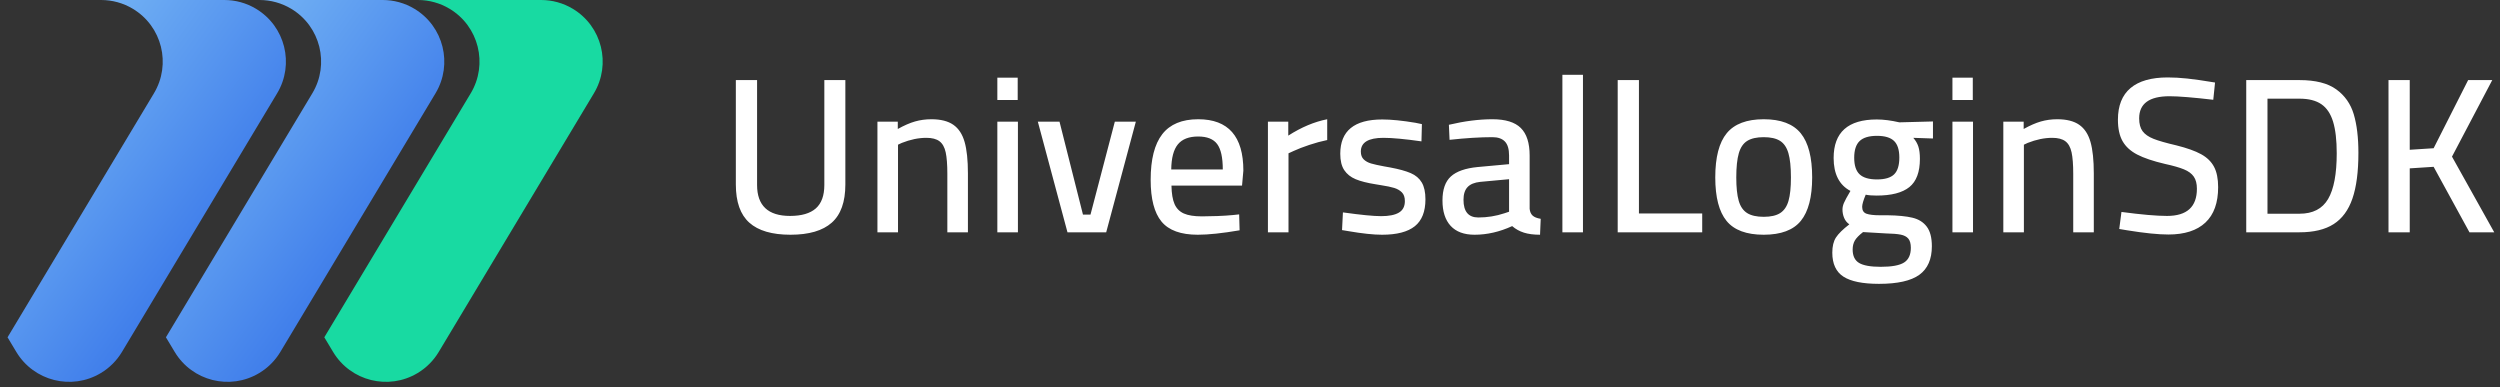<?xml version="1.0" encoding="UTF-8"?>
<svg width="226px" height="35px" viewBox="0 0 226 35" version="1.1" xmlns="http://www.w3.org/2000/svg" xmlns:xlink="http://www.w3.org/1999/xlink">
    <rect x="0" y="0" width="226" height="35" fill="#333333" stroke="none"/>
    <!-- Generator: Sketch 51.3 (57544) - http://www.bohemiancoding.com/sketch -->
    <title>Group 2 Copy</title>
    <desc>Created with Sketch.</desc>
    <defs>
        <linearGradient x1="0.596%" y1="0.59%" x2="100.977%" y2="99.988%" id="linearGradient-1">
            <stop stop-color="#83C3F7" offset="0%"></stop>
            <stop stop-color="#1B58E4" offset="100%"></stop>
        </linearGradient>
    </defs>
    <g id="Page-1" stroke="none" stroke-width="1" fill="none" fill-rule="evenodd">
        <g id="Landing-02" transform="translate(-200, -30)">
            <g id="Group-3" transform="translate(-898, -416)">
                <g id="Group-2-Copy" transform="translate(1113, 446)">
                    <g id="Group" transform="translate(-0, 0)">
                        <path d="M14.318,30.492 L27.554,8.433 C29.136,5.796 28.281,2.376 25.644,0.794 C24.779,0.274 23.788,0 22.779,0 L33.916,0 C34.925,0 35.915,0.274 36.78,0.794 C39.417,2.376 40.272,5.796 38.69,8.433 L24.661,31.815 C24.191,32.599 23.535,33.255 22.751,33.725 C20.114,35.307 16.694,34.452 15.112,31.815 L14.318,30.492 Z" id="Path" fill="#18DAA2"></path>
                        <path d="M-7.10542736e-15,30.492 L13.236,8.433 C14.818,5.796 13.963,2.376 11.326,0.794 C10.46,0.274 9.47,0 8.461,0 L19.597,0 C20.607,0 21.597,0.274 22.462,0.794 C25.099,2.376 25.954,5.796 24.372,8.433 L10.343,31.815 C9.873,32.599 9.217,33.255 8.433,33.725 C5.796,35.307 2.376,34.452 0.794,31.815 L5.7782062e-16,30.492 Z" id="Path" fill="url(#linearGradient-1)"></path>
                        <path d="M-14.318,30.492 L-1.083,8.433 C0.5,5.796 -0.355,2.376 -2.992,0.794 C-3.858,0.274 -4.848,0 -5.857,0 L5.279,0 C6.288,0 7.279,0.274 8.144,0.794 C10.781,2.376 11.636,5.796 10.054,8.433 L-3.975,31.815 C-4.446,32.599 -5.101,33.255 -5.885,33.725 C-8.522,35.307 -11.942,34.452 -13.525,31.815 L-14.318,30.492 Z" id="Path" fill="url(#linearGradient-1)"></path>
                    </g>
                    <path d="M56.46,21.22 C54.793,21.22 53.553,20.857 52.74,20.13 C51.927,19.403 51.52,18.253 51.52,16.68 L51.52,7.24 L53.44,7.24 L53.44,16.72 C53.44,18.587 54.433,19.52 56.42,19.52 C57.46,19.52 58.237,19.293 58.75,18.84 C59.263,18.387 59.52,17.68 59.52,16.72 L59.52,7.24 L61.42,7.24 L61.42,16.68 C61.42,18.253 61.01,19.403 60.19,20.13 C59.37,20.857 58.127,21.22 56.46,21.22 Z M64.32,11 L66.16,11 L66.16,11.66 C66.733,11.34 67.253,11.113 67.72,10.98 C68.187,10.847 68.68,10.78 69.2,10.78 C70.04,10.78 70.7,10.947 71.18,11.28 C71.66,11.613 72,12.13 72.2,12.83 C72.4,13.53 72.5,14.48 72.5,15.68 L72.5,21 L70.64,21 L70.64,15.72 C70.64,14.88 70.59,14.23 70.49,13.77 C70.39,13.31 70.203,12.977 69.93,12.77 C69.657,12.563 69.26,12.46 68.74,12.46 C68.033,12.46 67.293,12.613 66.52,12.92 L66.18,13.08 L66.18,21 L64.32,21 L64.32,11 Z M75.16,11 L77.02,11 L77.02,21 L75.16,21 L75.16,11 Z M75.16,7.02 L77,7.02 L77,9.04 L75.16,9.04 L75.16,7.02 Z M78.82,11 L80.78,11 L82.9,19.4 L83.58,19.4 L85.78,11 L87.68,11 L85,21 L81.5,21 L78.82,11 Z M93.28,21.22 C91.747,21.22 90.653,20.823 90,20.03 C89.347,19.237 89.02,17.98 89.02,16.26 C89.02,14.407 89.37,13.03 90.07,12.13 C90.77,11.23 91.853,10.78 93.32,10.78 C96.04,10.78 97.4,12.327 97.4,15.42 L97.28,16.78 L90.9,16.78 C90.913,17.5 91.007,18.057 91.18,18.45 C91.353,18.843 91.633,19.127 92.02,19.3 C92.407,19.473 92.953,19.56 93.66,19.56 C94.073,19.56 94.54,19.55 95.06,19.53 C95.58,19.51 96.047,19.48 96.46,19.44 L97.02,19.38 L97.06,20.82 C95.5,21.087 94.24,21.22 93.28,21.22 Z M95.54,15.32 C95.54,14.24 95.37,13.473 95.03,13.02 C94.69,12.567 94.12,12.34 93.32,12.34 C92.48,12.34 91.867,12.577 91.48,13.05 C91.093,13.523 90.893,14.28 90.88,15.32 L95.54,15.32 Z M99.62,11 L101.46,11 L101.46,12.26 C102.647,11.5 103.82,11.007 104.98,10.78 L104.98,12.66 C104.46,12.767 103.92,12.913 103.36,13.1 C102.8,13.287 102.333,13.467 101.96,13.64 L101.48,13.86 L101.48,21 L99.62,21 L99.62,11 Z M109.94,21.22 C109.167,21.22 108.16,21.113 106.92,20.9 L106.32,20.8 L106.4,19.2 C108.013,19.427 109.167,19.54 109.86,19.54 C110.567,19.54 111.1,19.433 111.46,19.22 C111.82,19.007 112,18.66 112,18.18 C112,17.833 111.91,17.57 111.73,17.39 C111.55,17.21 111.32,17.077 111.04,16.99 C110.76,16.903 110.36,16.82 109.84,16.74 L109.36,16.66 C108.6,16.54 107.997,16.387 107.55,16.2 C107.103,16.013 106.76,15.74 106.52,15.38 C106.28,15.02 106.16,14.527 106.16,13.9 C106.16,11.833 107.427,10.8 109.96,10.8 C110.76,10.8 111.76,10.9 112.96,11.1 L113.54,11.22 L113.5,12.78 C112.007,12.567 110.86,12.46 110.06,12.46 C108.7,12.46 108.02,12.873 108.02,13.7 C108.02,14.007 108.107,14.243 108.28,14.41 C108.453,14.577 108.677,14.7 108.95,14.78 C109.223,14.86 109.613,14.947 110.12,15.04 C110.213,15.053 110.4,15.087 110.68,15.14 C111.467,15.287 112.083,15.457 112.53,15.65 C112.977,15.843 113.31,16.127 113.53,16.5 C113.75,16.873 113.86,17.38 113.86,18.02 C113.86,19.127 113.54,19.937 112.9,20.45 C112.26,20.963 111.273,21.22 109.94,21.22 Z M118.3,21.22 C117.353,21.22 116.633,20.953 116.14,20.42 C115.647,19.887 115.4,19.12 115.4,18.12 C115.4,17.133 115.653,16.41 116.16,15.95 C116.667,15.49 117.473,15.207 118.58,15.1 L121.42,14.84 L121.42,14.06 C121.42,13.473 121.293,13.05 121.04,12.79 C120.787,12.53 120.413,12.4 119.92,12.4 C118.8,12.4 117.507,12.48 116.04,12.64 L115.98,11.28 C117.393,10.947 118.707,10.78 119.92,10.78 C121.093,10.78 121.947,11.043 122.48,11.57 C123.013,12.097 123.28,12.927 123.28,14.06 L123.28,18.88 C123.307,19.147 123.397,19.35 123.55,19.49 C123.703,19.63 123.947,19.727 124.28,19.78 L124.22,21.22 C123.647,21.22 123.16,21.157 122.76,21.03 C122.36,20.903 122.007,20.707 121.7,20.44 C120.567,20.96 119.433,21.22 118.3,21.22 Z M118.64,19.66 C119.453,19.66 120.24,19.533 121,19.28 L121.42,19.14 L121.42,16.2 L118.82,16.44 C118.3,16.493 117.917,16.65 117.67,16.91 C117.423,17.17 117.3,17.553 117.3,18.06 C117.3,19.127 117.747,19.66 118.64,19.66 Z M126.24,6.76 L128.1,6.76 L128.1,21 L126.24,21 L126.24,6.76 Z M138.88,19.3 L138.88,21 L131.24,21 L131.24,7.24 L133.16,7.24 L133.16,19.3 L138.88,19.3 Z M144.44,21.22 C142.88,21.22 141.76,20.803 141.08,19.97 C140.4,19.137 140.06,17.827 140.06,16.04 C140.06,14.213 140.407,12.88 141.1,12.04 C141.793,11.2 142.907,10.78 144.44,10.78 C145.987,10.78 147.103,11.203 147.79,12.05 C148.477,12.897 148.82,14.227 148.82,16.04 C148.82,17.813 148.48,19.12 147.8,19.96 C147.12,20.8 146,21.22 144.44,21.22 Z M144.44,19.6 C145.08,19.6 145.577,19.487 145.93,19.26 C146.283,19.033 146.533,18.667 146.68,18.16 C146.827,17.653 146.9,16.947 146.9,16.04 C146.9,15.093 146.823,14.36 146.67,13.84 C146.517,13.32 146.263,12.95 145.91,12.73 C145.557,12.51 145.067,12.4 144.44,12.4 C143.813,12.4 143.32,12.51 142.96,12.73 C142.6,12.95 142.343,13.323 142.19,13.85 C142.037,14.377 141.96,15.107 141.96,16.04 C141.96,16.933 142.033,17.637 142.18,18.15 C142.327,18.663 142.58,19.033 142.94,19.26 C143.3,19.487 143.8,19.6 144.44,19.6 Z M154.86,25.66 C153.393,25.66 152.323,25.443 151.65,25.01 C150.977,24.577 150.64,23.853 150.64,22.84 C150.64,22.267 150.75,21.81 150.97,21.47 C151.19,21.13 151.593,20.733 152.18,20.28 C151.967,20.133 151.81,19.94 151.71,19.7 C151.61,19.46 151.56,19.207 151.56,18.94 C151.56,18.753 151.603,18.557 151.69,18.35 C151.777,18.143 151.973,17.78 152.28,17.26 C151.267,16.727 150.76,15.733 150.76,14.28 C150.76,11.96 152.06,10.8 154.66,10.8 C155.273,10.8 155.953,10.887 156.7,11.06 L159.74,10.98 L159.74,12.52 L157.96,12.46 C158.173,12.7 158.327,12.963 158.42,13.25 C158.513,13.537 158.56,13.907 158.56,14.36 C158.56,15.547 158.243,16.397 157.61,16.91 C156.977,17.423 155.987,17.68 154.64,17.68 C154.24,17.68 153.913,17.653 153.66,17.6 C153.447,18.107 153.34,18.473 153.34,18.7 C153.34,19.02 153.47,19.227 153.73,19.32 C153.99,19.413 154.393,19.46 154.94,19.46 L155.64,19.46 C156.573,19.473 157.32,19.547 157.88,19.68 C158.44,19.813 158.873,20.083 159.18,20.49 C159.487,20.897 159.64,21.487 159.64,22.26 C159.64,23.433 159.263,24.293 158.51,24.84 C157.757,25.387 156.54,25.66 154.86,25.66 Z M154.68,16.22 C155.4,16.22 155.917,16.067 156.23,15.76 C156.543,15.453 156.7,14.947 156.7,14.24 C156.7,13.547 156.54,13.047 156.22,12.74 C155.9,12.433 155.387,12.28 154.68,12.28 C153.96,12.28 153.437,12.437 153.11,12.75 C152.783,13.063 152.62,13.567 152.62,14.26 C152.62,14.953 152.783,15.453 153.11,15.76 C153.437,16.067 153.96,16.22 154.68,16.22 Z M155.02,24.12 C156.02,24.12 156.723,23.99 157.13,23.73 C157.537,23.47 157.74,23.027 157.74,22.4 C157.74,22.027 157.663,21.75 157.51,21.57 C157.357,21.39 157.127,21.27 156.82,21.21 C156.513,21.15 156.06,21.113 155.46,21.1 L153.42,20.98 C153.06,21.26 152.813,21.513 152.68,21.74 C152.547,21.967 152.48,22.24 152.48,22.56 C152.48,23.133 152.673,23.537 153.06,23.77 C153.447,24.003 154.1,24.12 155.02,24.12 Z M161.5,11 L163.36,11 L163.36,21 L161.5,21 L161.5,11 Z M161.5,7.02 L163.34,7.02 L163.34,9.04 L161.5,9.04 L161.5,7.02 Z M166.1,11 L167.94,11 L167.94,11.66 C168.513,11.34 169.033,11.113 169.5,10.98 C169.967,10.847 170.46,10.78 170.98,10.78 C171.82,10.78 172.48,10.947 172.96,11.28 C173.44,11.613 173.78,12.13 173.98,12.83 C174.18,13.53 174.28,14.48 174.28,15.68 L174.28,21 L172.42,21 L172.42,15.72 C172.42,14.88 172.37,14.23 172.27,13.77 C172.17,13.31 171.983,12.977 171.71,12.77 C171.437,12.563 171.04,12.46 170.52,12.46 C169.813,12.46 169.073,12.613 168.3,12.92 L167.96,13.08 L167.96,21 L166.1,21 L166.1,11 Z M181.02,21.2 C180.1,21.2 178.86,21.073 177.3,20.82 L176.58,20.7 L176.78,19.16 C178.58,19.4 179.953,19.52 180.9,19.52 C182.7,19.52 183.6,18.7 183.6,17.06 C183.6,16.607 183.507,16.243 183.32,15.97 C183.133,15.697 182.837,15.477 182.43,15.31 C182.023,15.143 181.453,14.98 180.72,14.82 C179.64,14.567 178.8,14.283 178.2,13.97 C177.6,13.657 177.16,13.253 176.88,12.76 C176.6,12.267 176.46,11.62 176.46,10.82 C176.46,9.553 176.84,8.6 177.6,7.96 C178.36,7.32 179.48,7 180.96,7 C181.507,7 182.097,7.033 182.73,7.1 C183.363,7.167 184.2,7.287 185.24,7.46 L185.08,9.02 C183.253,8.807 181.933,8.7 181.12,8.7 C179.293,8.7 178.38,9.367 178.38,10.7 C178.38,11.193 178.483,11.58 178.69,11.86 C178.897,12.14 179.227,12.37 179.68,12.55 C180.133,12.73 180.82,12.927 181.74,13.14 C182.7,13.38 183.447,13.647 183.98,13.94 C184.513,14.233 184.903,14.613 185.15,15.08 C185.397,15.547 185.52,16.16 185.52,16.92 C185.52,18.333 185.137,19.4 184.37,20.12 C183.603,20.84 182.487,21.2 181.02,21.2 Z M192.88,7.24 C194.32,7.24 195.427,7.52 196.2,8.08 C196.973,8.64 197.5,9.39 197.78,10.33 C198.06,11.27 198.2,12.433 198.2,13.82 C198.2,15.527 198.02,16.903 197.66,17.95 C197.3,18.997 196.733,19.767 195.96,20.26 C195.187,20.753 194.16,21 192.88,21 L188.06,21 L188.06,7.24 L192.88,7.24 Z M192.88,19.32 C194.08,19.32 194.94,18.877 195.46,17.99 C195.98,17.103 196.24,15.727 196.24,13.86 C196.24,12.673 196.13,11.72 195.91,11 C195.69,10.28 195.337,9.753 194.85,9.42 C194.363,9.087 193.707,8.92 192.88,8.92 L189.98,8.92 L189.98,19.32 L192.88,19.32 Z M205,15.08 L202.84,15.22 L202.84,21 L200.92,21 L200.92,7.24 L202.84,7.24 L202.84,13.54 L205,13.4 L208.12,7.24 L210.3,7.24 L206.66,14.16 L210.48,21 L208.24,21 L205,15.08 Z" id="UniversalLoginSDK" fill="#FFFFFF"></path>
                </g>
            </g>
        </g>
    </g>
</svg>